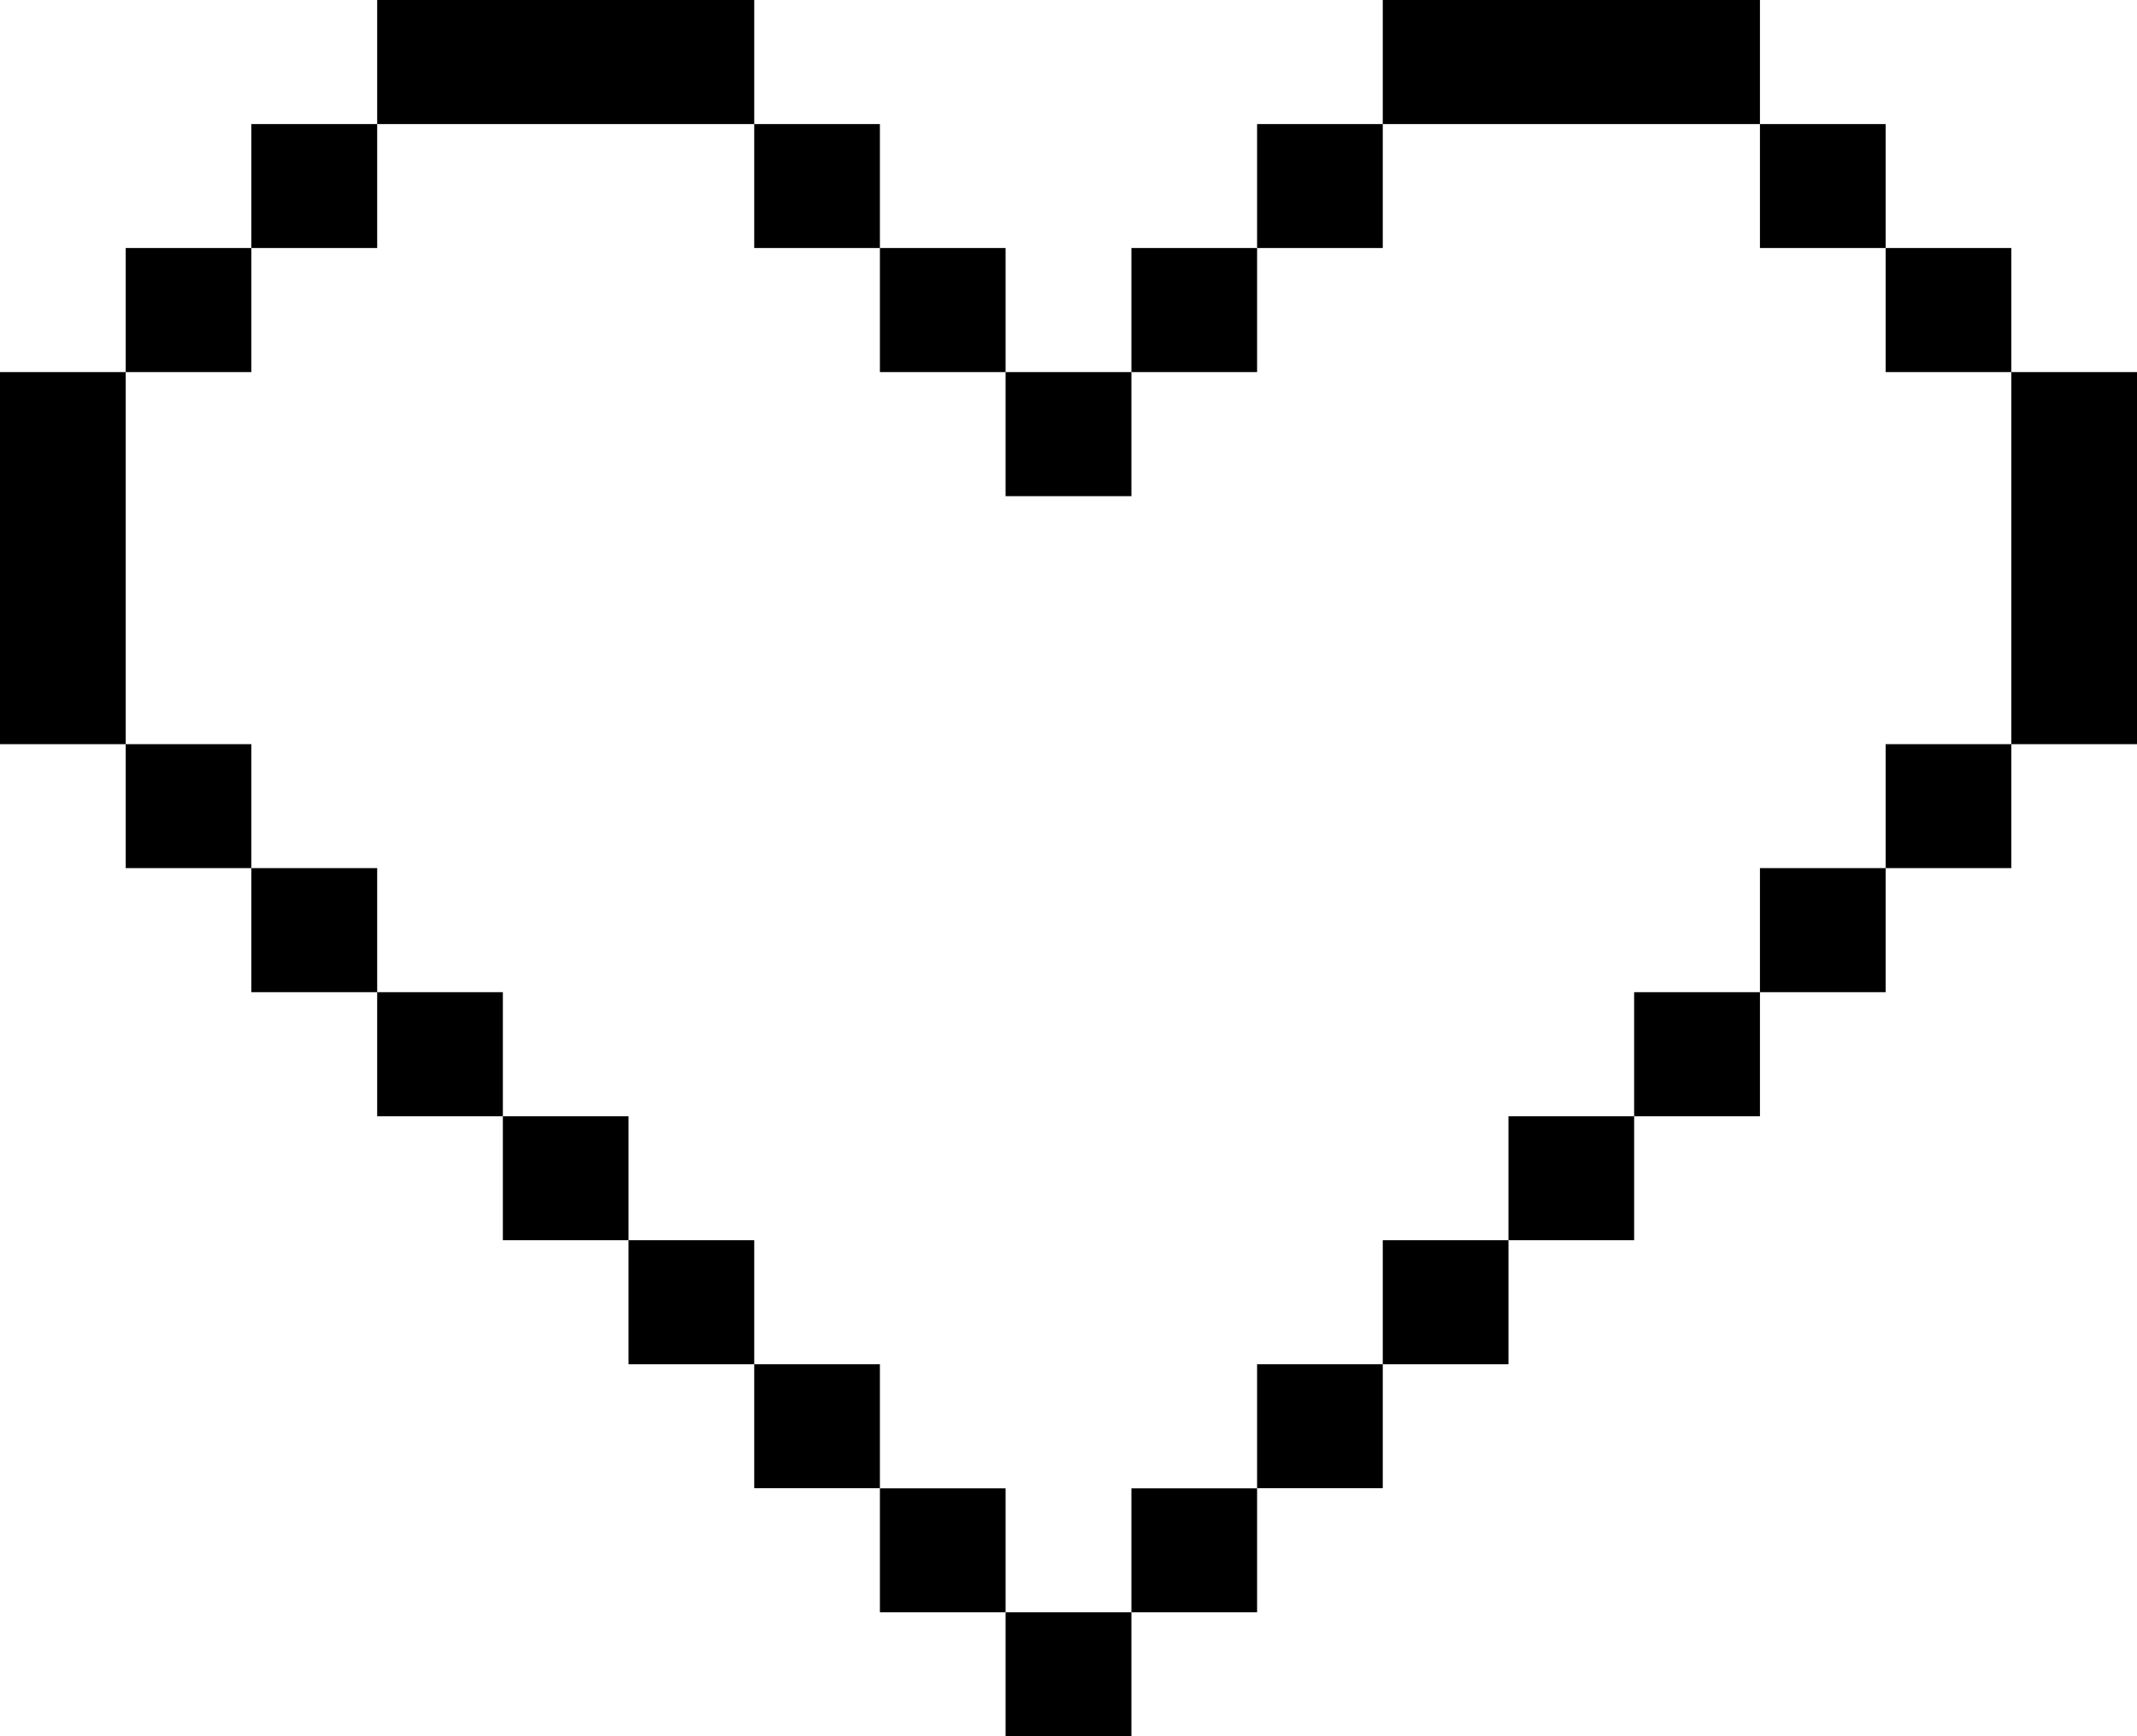 <svg width="16" height="13" viewBox="0 0 16 13" fill="none" xmlns="http://www.w3.org/2000/svg">
<path d="M8.471 2.786H7.529V3.715H8.471V2.786Z" fill="black"/>
<path d="M0.941 2.786H0V5.572H0.941V2.786Z" fill="black"/>
<path d="M9.412 1.857H8.471V2.786H9.412V1.857Z" fill="black"/>
<path d="M10.353 0.929H9.412V1.857H10.353V0.929Z" fill="black"/>
<path d="M13.177 0H10.353V0.929H13.177V0Z" fill="black"/>
<path d="M14.118 0.929H13.177V1.857H14.118V0.929Z" fill="black"/>
<path d="M15.059 1.857H14.118V2.786H15.059V1.857Z" fill="black"/>
<path d="M1.882 1.857H0.941V2.786H1.882V1.857Z" fill="black"/>
<path d="M2.824 0.929H1.882V1.857H2.824V0.929Z" fill="black"/>
<path d="M5.647 0H2.824V0.929H5.647V0Z" fill="black"/>
<path d="M6.588 0.929H5.647V1.857H6.588V0.929Z" fill="black"/>
<path d="M7.529 1.857H6.588V2.786H7.529V1.857Z" fill="black"/>
<path d="M16 2.786H15.059V5.572H16V2.786Z" fill="black"/>
<path d="M15.059 5.572H14.118V6.5H15.059V5.572Z" fill="black"/>
<path d="M14.118 6.5H13.177V7.429H14.118V6.5Z" fill="black"/>
<path d="M13.177 7.429H12.235V8.358H13.177V7.429Z" fill="black"/>
<path d="M12.235 8.358H11.294V9.286H12.235V8.358Z" fill="black"/>
<path d="M11.294 9.286H10.353V10.215H11.294V9.286Z" fill="black"/>
<path d="M10.353 10.215H9.412V11.143H10.353V10.215Z" fill="black"/>
<path d="M9.412 11.144H8.471V12.072H9.412V11.144Z" fill="black"/>
<path d="M8.471 12.072H7.529V13.001H8.471V12.072Z" fill="black"/>
<path d="M1.882 5.572H0.941V6.5H1.882V5.572Z" fill="black"/>
<path d="M2.824 6.5H1.882V7.429H2.824V6.5Z" fill="black"/>
<path d="M3.765 7.429H2.824V8.358H3.765V7.429Z" fill="black"/>
<path d="M4.706 8.358H3.765V9.286H4.706V8.358Z" fill="black"/>
<path d="M5.647 9.286H4.706V10.215H5.647V9.286Z" fill="black"/>
<path d="M6.588 10.215H5.647V11.143H6.588V10.215Z" fill="black"/>
<path d="M7.529 11.144H6.588V12.072H7.529V11.144Z" fill="black"/>
</svg>
